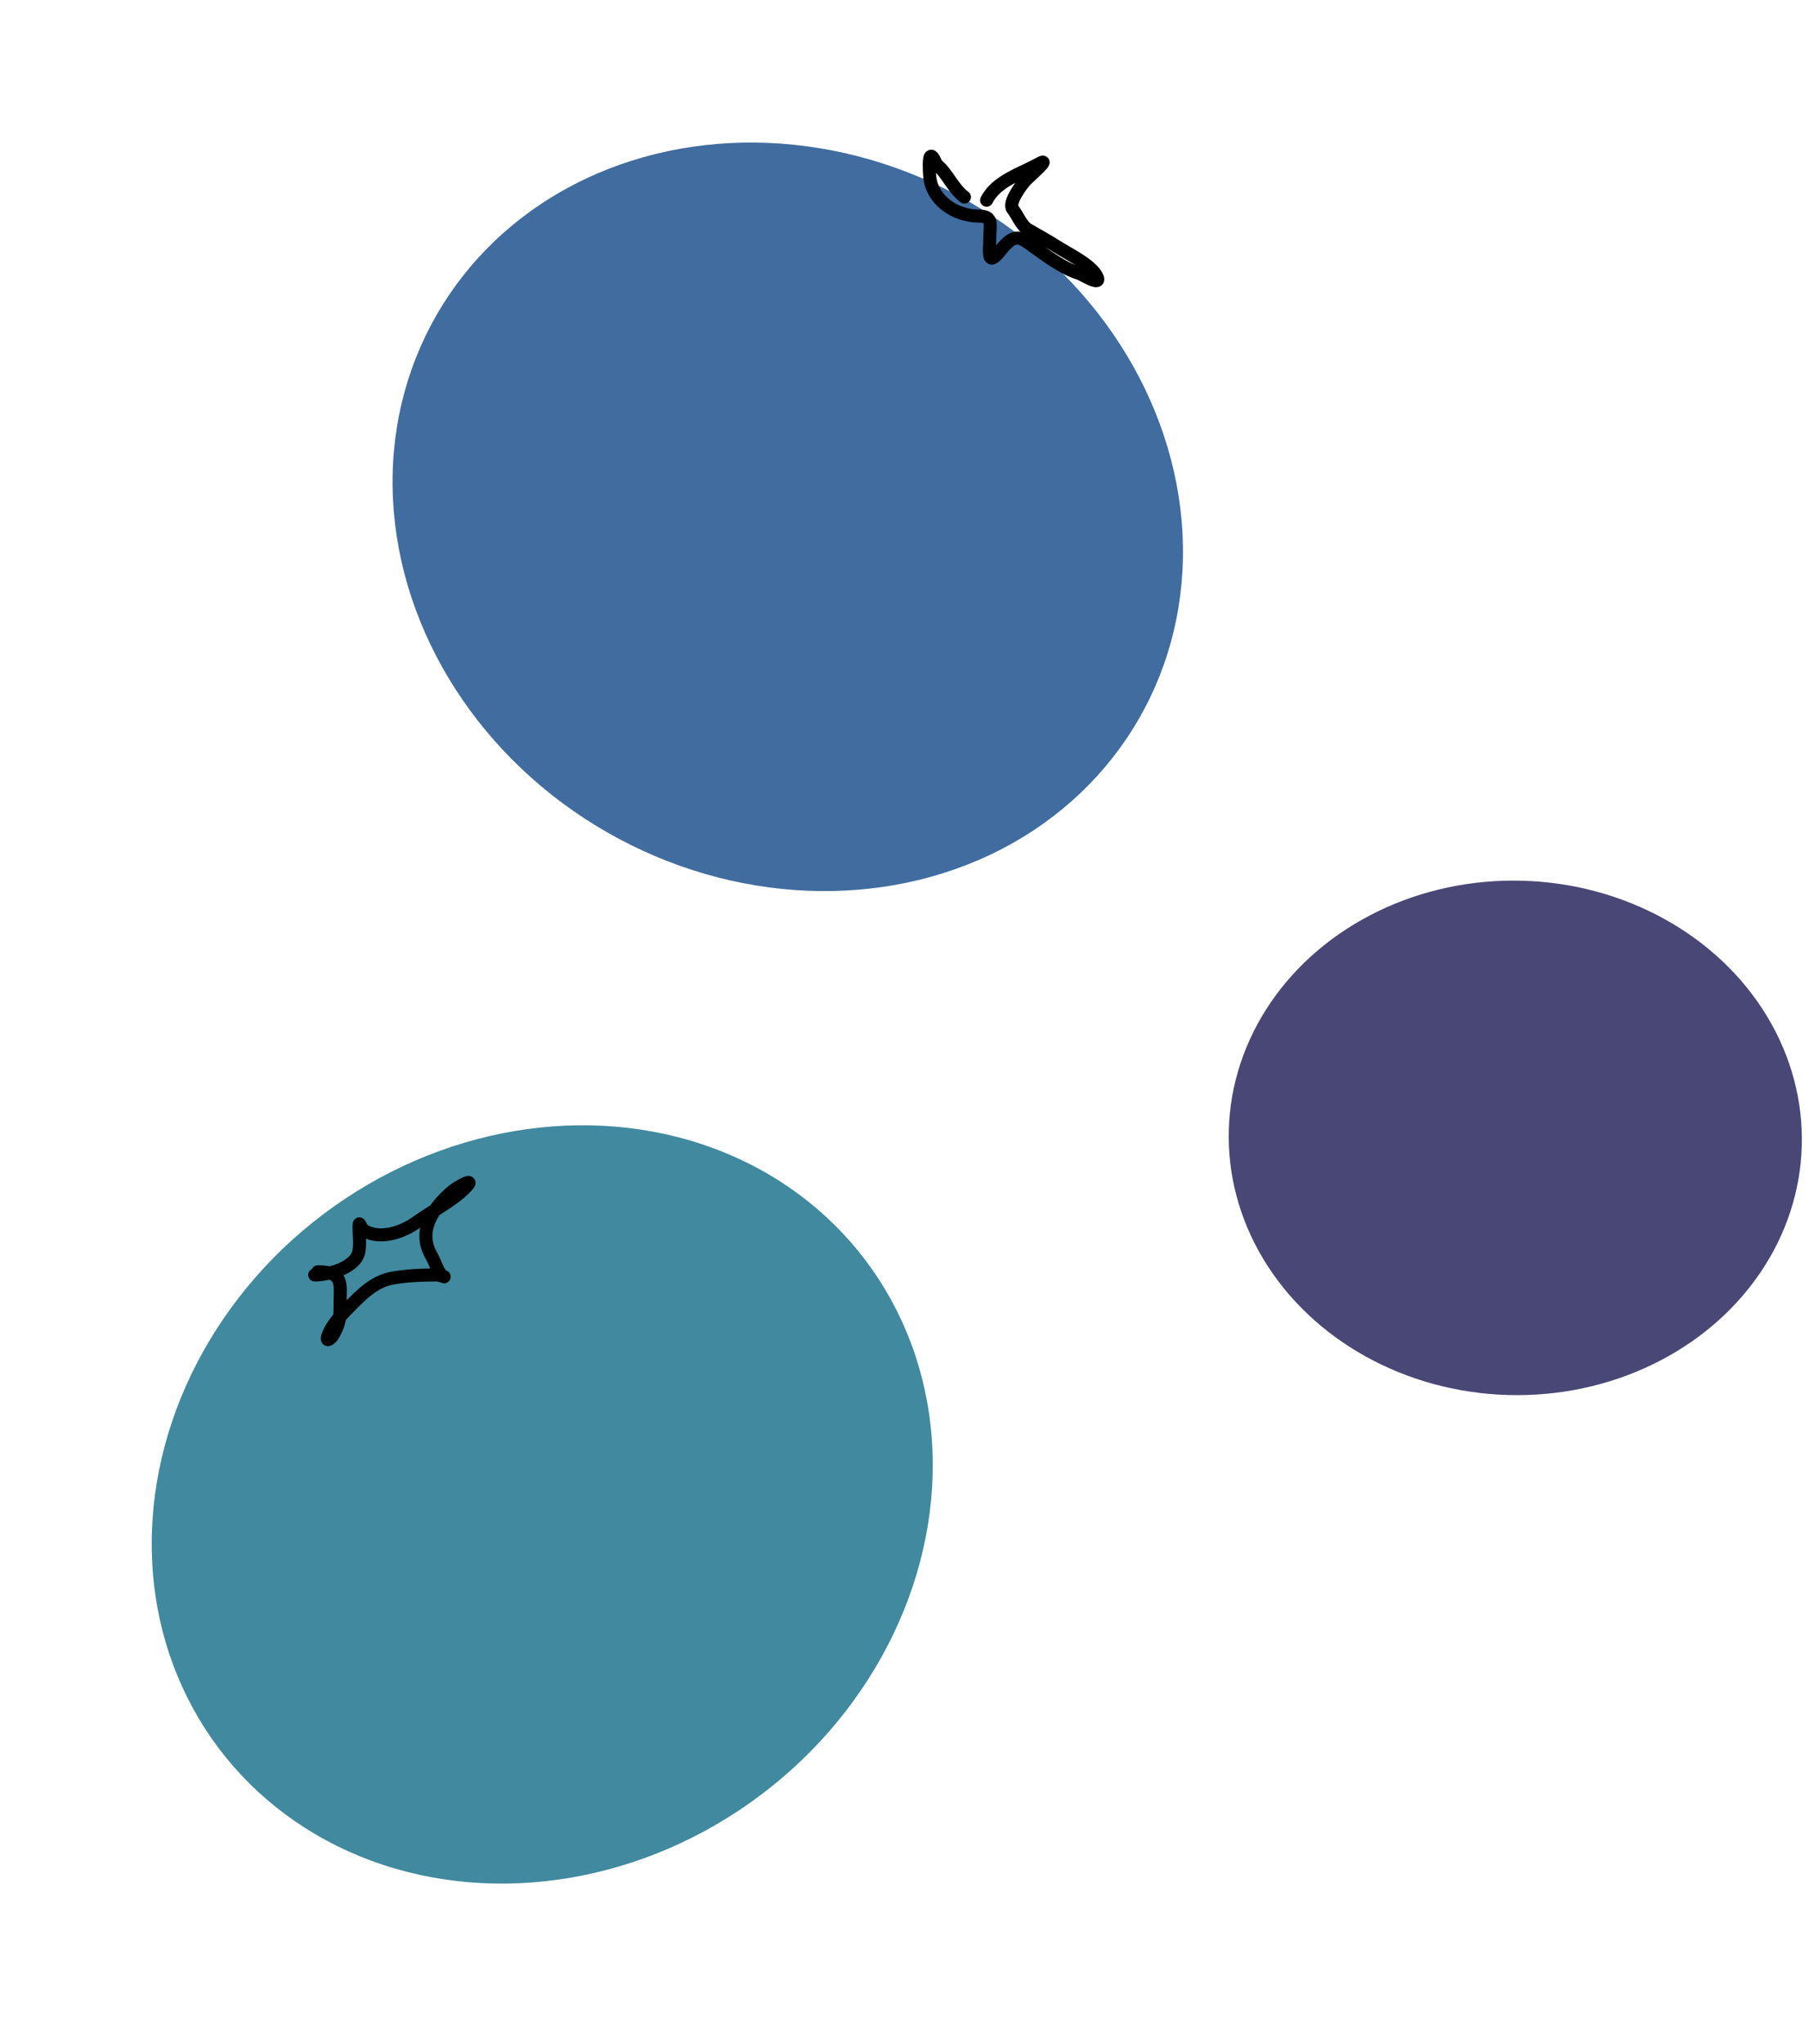 <svg width="139" height="157" viewBox="0 0 139 157" fill="none" xmlns="http://www.w3.org/2000/svg">
<ellipse cx="41.664" cy="115.567" rx="27.929" ry="31.124" transform="rotate(53.015 41.664 115.567)" fill="#40899F"/>
<ellipse cx="60.531" cy="39.701" rx="27.929" ry="31.124" transform="rotate(119.787 60.531 39.701)" fill="#406C9F"/>
<ellipse cx="116.432" cy="87.408" rx="19.761" ry="22.022" transform="rotate(91.608 116.432 87.408)" fill="#484776"/>
<path d="M24.424 97.696C26.464 97.696 26.129 98.606 26.129 100.375C26.129 101.38 26.054 101.727 25.588 102.567C25.478 102.764 25.024 103.175 25.182 102.661C25.44 101.822 26.209 101.039 26.805 100.429C27.747 99.466 28.764 98.423 30.147 98.183C31.303 97.982 32.385 97.939 33.557 97.939C33.747 97.939 34.296 98.121 34.111 98.075C33.722 97.977 33.385 96.852 33.191 96.532C32.016 94.596 33.259 92.781 34.774 91.499C35.104 91.221 36.698 90.293 35.735 91.256C34.682 92.308 33.207 93.023 32.001 93.894C30.977 94.633 29.304 95.233 28.077 94.584C27.633 94.349 27.59 93.619 27.59 94.286C27.59 94.874 27.682 95.548 27.577 96.126C27.347 97.391 25.255 97.939 24.181 97.939" stroke="black" stroke-linecap="round" stroke-linejoin="round"/>
<path d="M74.105 15.138C73.217 14.465 72.767 13.289 72.035 12.703C71.885 12.583 71.734 11.999 71.548 11.999C71.329 11.999 71.419 13.203 71.426 13.379C71.498 15.331 73.366 16.599 75.214 16.599C76.358 16.599 76.053 17.278 76.053 18.25C76.053 19.26 75.79 20.598 76.838 19.278C78.046 17.756 78.407 18.219 79.706 19.156C80.558 19.772 81.868 20.696 82.872 20.983C83.163 21.066 84.705 22.078 84.279 21.227C83.823 20.315 82.019 19.46 81.167 18.913C80.459 18.458 79.694 18.05 78.975 17.628C78.487 17.341 78.168 16.503 77.812 16.058C77.434 15.586 78.533 14.12 78.854 13.799C79.153 13.5 80.856 12.009 79.828 12.581C78.47 13.335 76.552 13.896 75.809 15.382" stroke="black" stroke-linecap="round" stroke-linejoin="round"/>
</svg>
